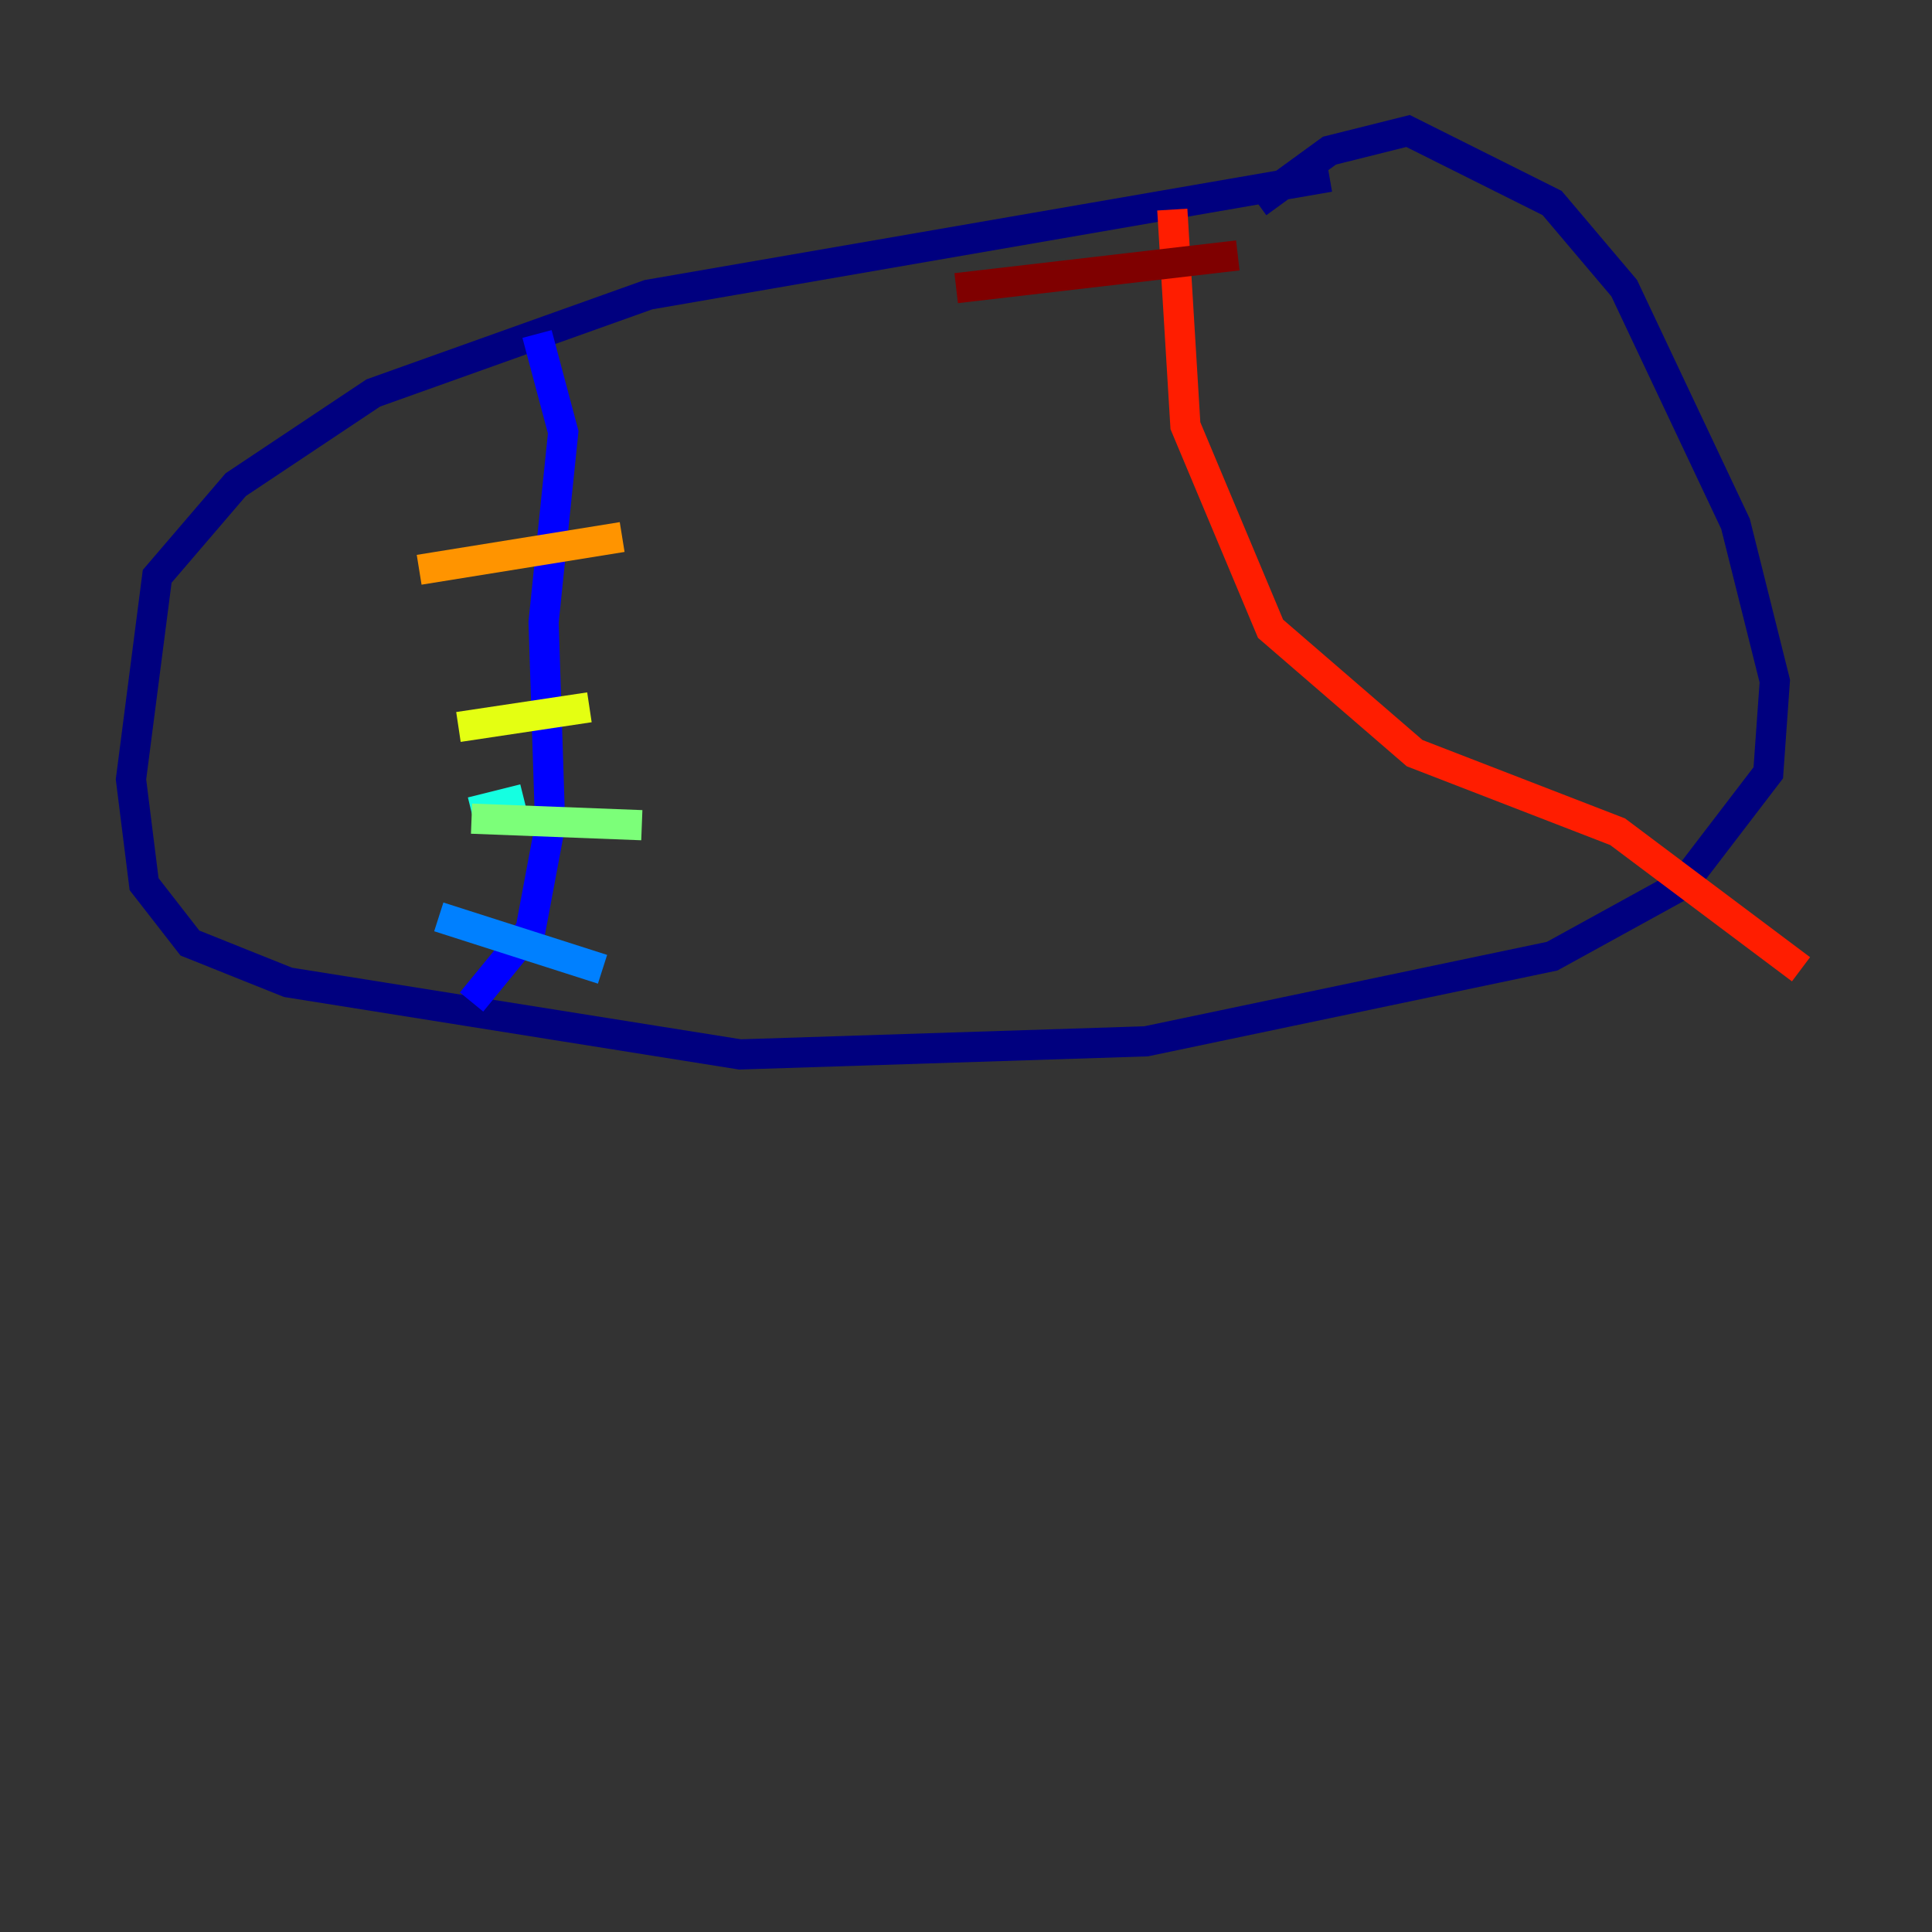 <?xml version="1.0" encoding="utf-8" ?>
<svg baseProfile="tiny" height="128" version="1.2" viewBox="0,0,128,128" width="128" xmlns="http://www.w3.org/2000/svg" xmlns:ev="http://www.w3.org/2001/xml-events" xmlns:xlink="http://www.w3.org/1999/xlink"><rect x="0" y="0" width="128" height="128" fill="#333333" stroke="none"/><defs /><polyline fill="none" points="88.081,11.715 42.956,19.525 24.732,26.034 15.62,32.108 10.414,38.183 8.678,51.634 9.546,58.576 12.583,62.481 19.091,65.085 49.031,69.858 75.932,68.99 102.834,63.349 111.512,58.576 117.153,51.2 117.586,45.125 114.983,34.712 107.607,19.091 102.834,13.451 93.288,8.678 88.081,9.98 83.308,13.451" stroke="#00007f" stroke-width="2" /><polyline fill="none" points="35.58,22.129 37.315,28.637 36.014,41.22 36.447,54.671 35.146,61.614 31.241,66.386" stroke="#0000ff" stroke-width="2" /><polyline fill="none" points="29.071,60.746 39.919,64.217" stroke="#0080ff" stroke-width="2" /><polyline fill="none" points="31.241,53.803 34.712,52.936" stroke="#15ffe1" stroke-width="2" /><polyline fill="none" points="31.241,54.237 42.522,54.671" stroke="#7cff79" stroke-width="2" /><polyline fill="none" points="30.373,48.163 39.051,46.861" stroke="#e4ff12" stroke-width="2" /><polyline fill="none" points="27.77,37.749 41.22,35.58" stroke="#ff9400" stroke-width="2" /><polyline fill="none" points="77.668,13.885 78.536,28.203 84.176,41.654 93.722,49.898 107.173,55.105 119.322,64.217" stroke="#ff1d00" stroke-width="2" /><polyline fill="none" points="82.007,16.922 63.349,19.091" stroke="#7f0000" stroke-width="2" /></svg>